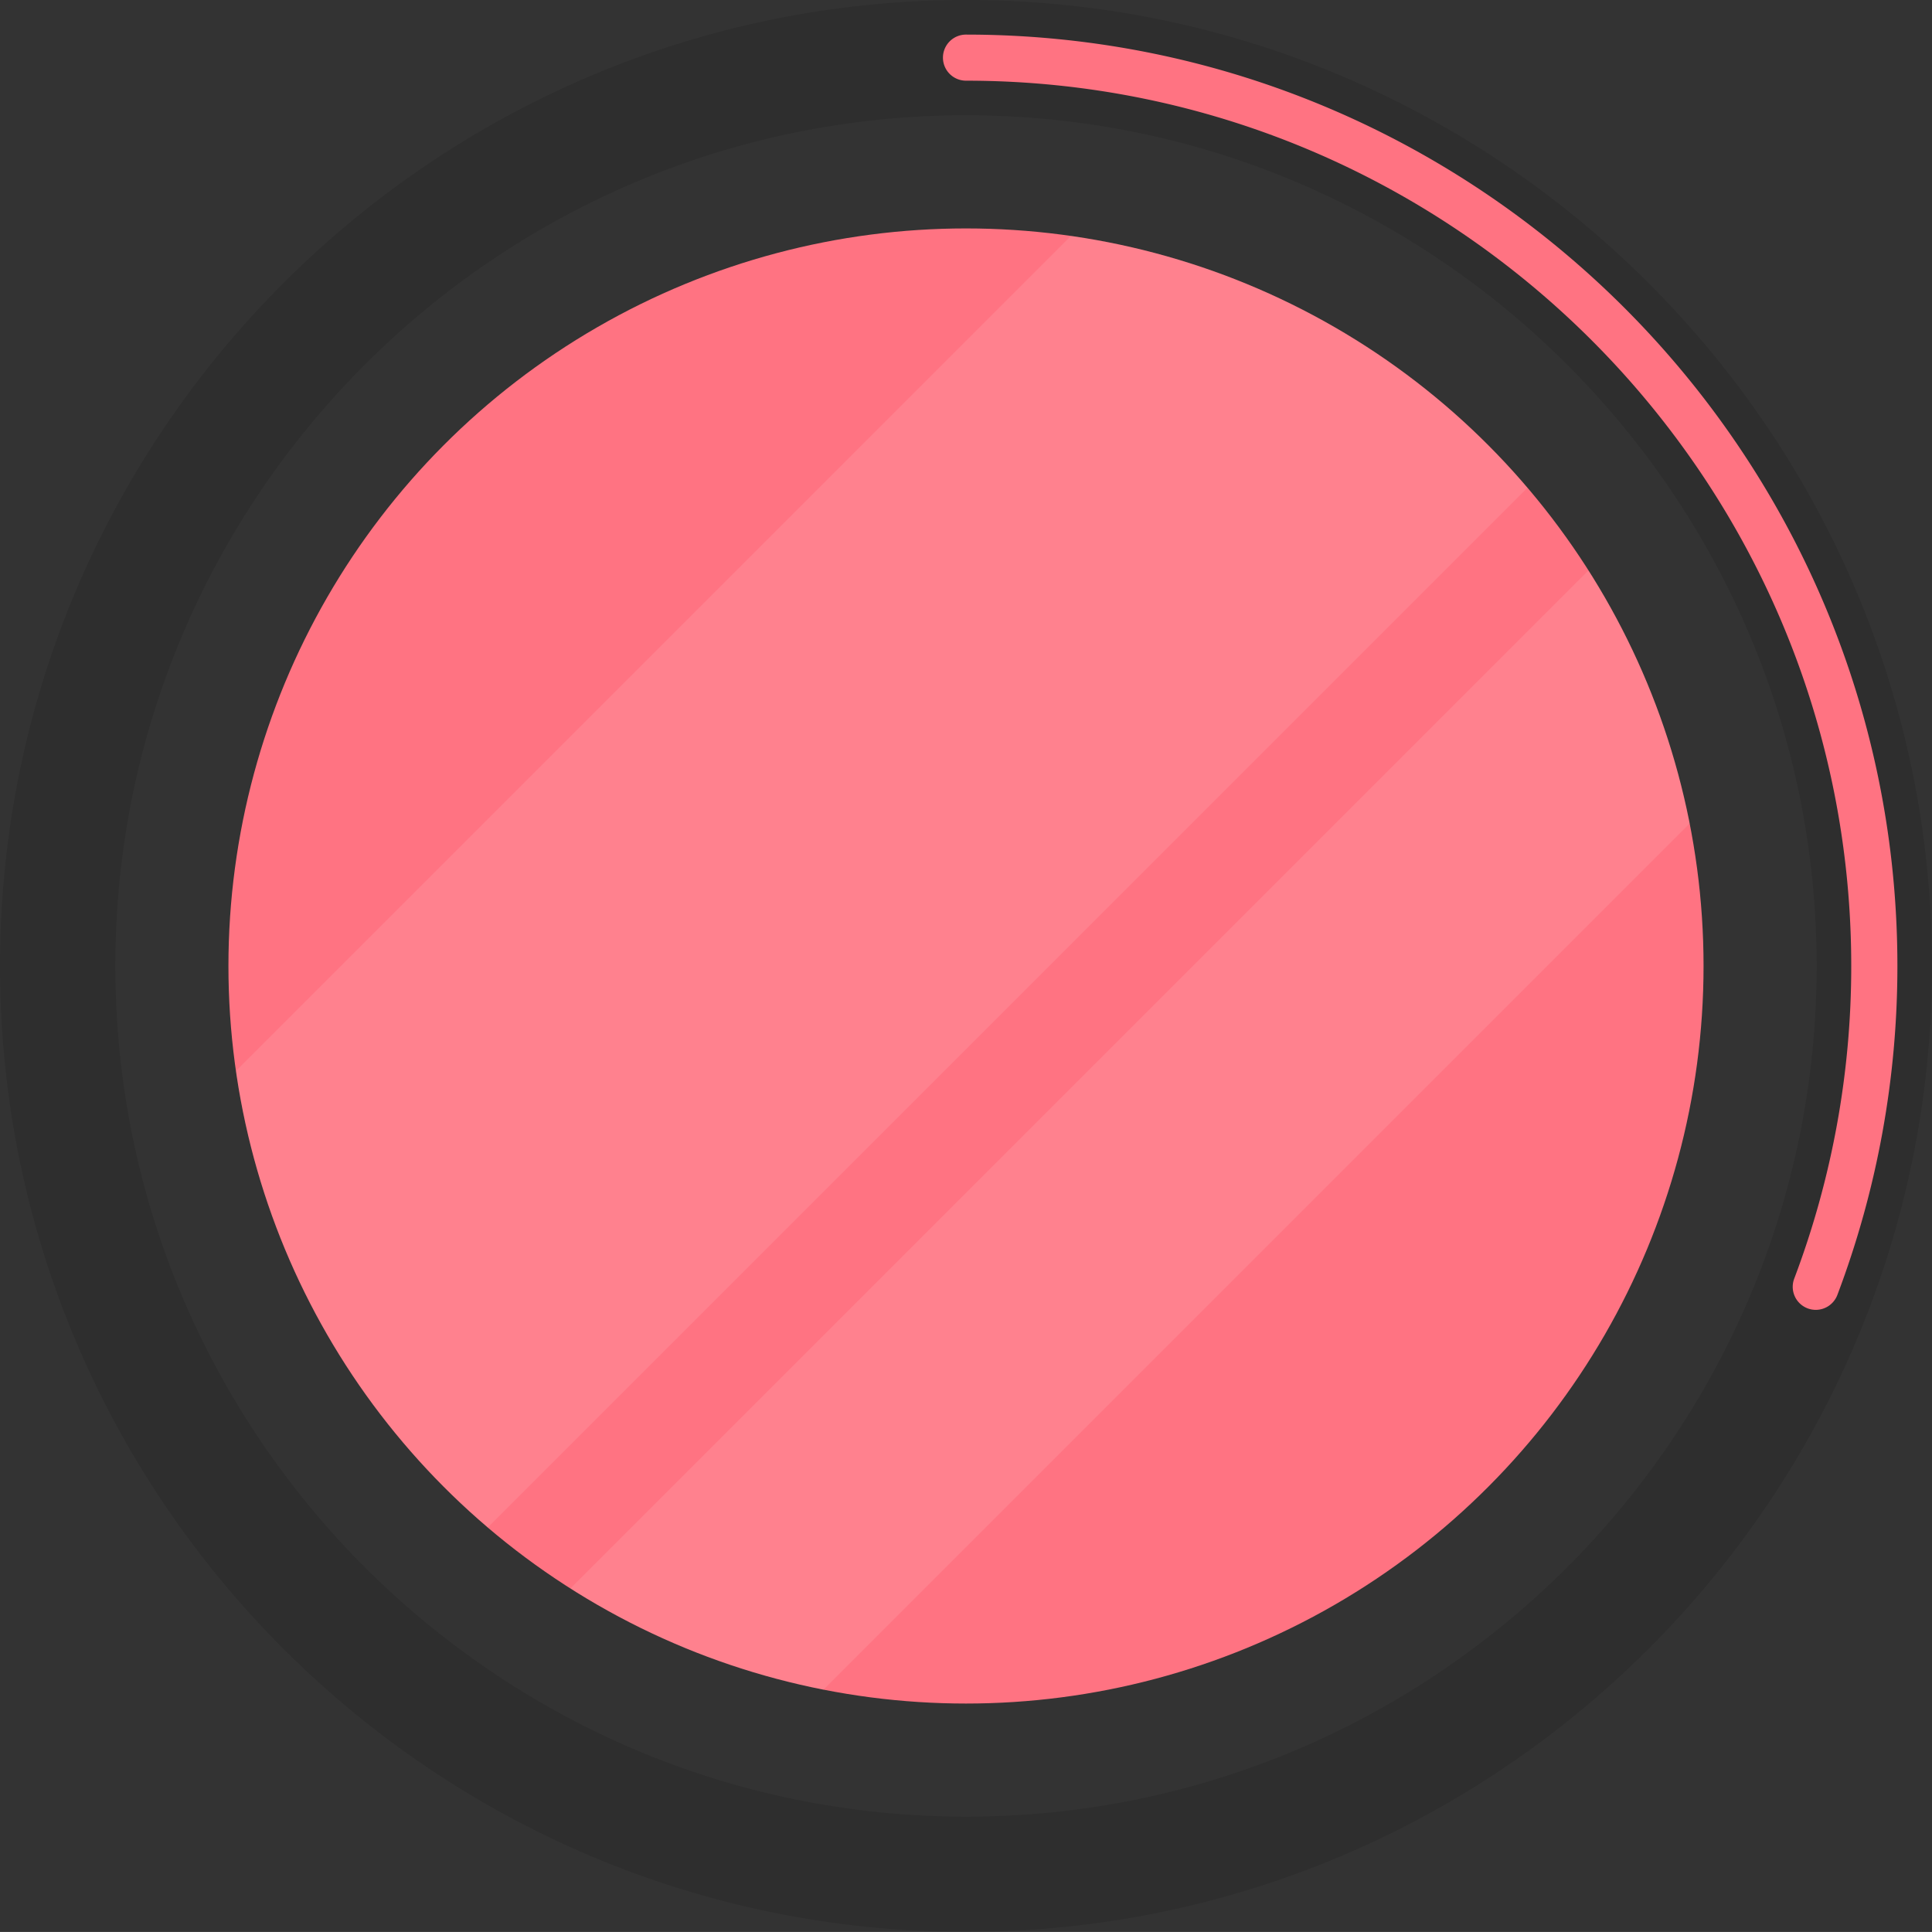 <svg xmlns="http://www.w3.org/2000/svg" width="310.62" height="310.608" viewBox="0 0 310.62 310.608">
  <rect x="0" y="0" width="310.62" height="310.608" fill="#333333" stroke="none"/>
  <g id="Group_16" data-name="Group 16" transform="translate(-269.9 -731.195)">
    <g id="Group_13" data-name="Group 13" transform="translate(269.9 731.195)" opacity="0.1">
      <path id="Path_13" data-name="Path 13" d="M425.21,1041.8c-85.643,0-155.31-69.666-155.31-155.3s69.667-155.31,155.31-155.31S580.52,800.872,580.52,886.5,510.842,1041.8,425.21,1041.8Zm0-292.074c-75.415,0-136.765,61.361-136.765,136.776S349.8,1023.27,425.21,1023.27,561.975,961.919,561.975,886.5,500.625,749.729,425.21,749.729Z" transform="translate(-269.9 -731.195)"/>
    </g>
    <g id="Group_14" data-name="Group 14" transform="translate(421.505 736.757)">
      <path id="Path_14" data-name="Path 14" d="M424.1,936.737a3.748,3.748,0,0,1-1.312-.241,3.706,3.706,0,0,1-2.153-4.775,141.893,141.893,0,0,0,9.169-50.269c0-78.486-63.853-142.338-142.327-142.338a3.7,3.7,0,0,1,0-7.41c82.562,0,149.748,67.175,149.748,149.748a149.42,149.42,0,0,1-9.649,52.88A3.727,3.727,0,0,1,424.1,936.737Z" transform="translate(-283.773 -731.704)" fill="#ff7382"/>
    </g>
    <circle id="Ellipse_4" data-name="Ellipse 4" cx="118.582" cy="118.582" r="118.582" transform="translate(306.627 767.921)" fill="#ff7382"/>
    <g id="Group_15" data-name="Group 15" transform="translate(307.842 769.137)" opacity="0.1">
      <path id="Path_15" data-name="Path 15" d="M407.6,734.667,273.372,868.9a118.321,118.321,0,0,0,40.5,73.393L480.994,775.167A118.32,118.32,0,0,0,407.6,734.667Z" transform="translate(-273.372 -734.667)" fill="#fff"/>
      <path id="Path_16" data-name="Path 16" d="M458.235,780.262a117.973,117.973,0,0,0-16.283-40.674L278.293,903.247a117.969,117.969,0,0,0,40.674,16.282Z" transform="translate(-224.516 -685.811)" fill="#fff"/>
    </g>
  </g>
</svg>

